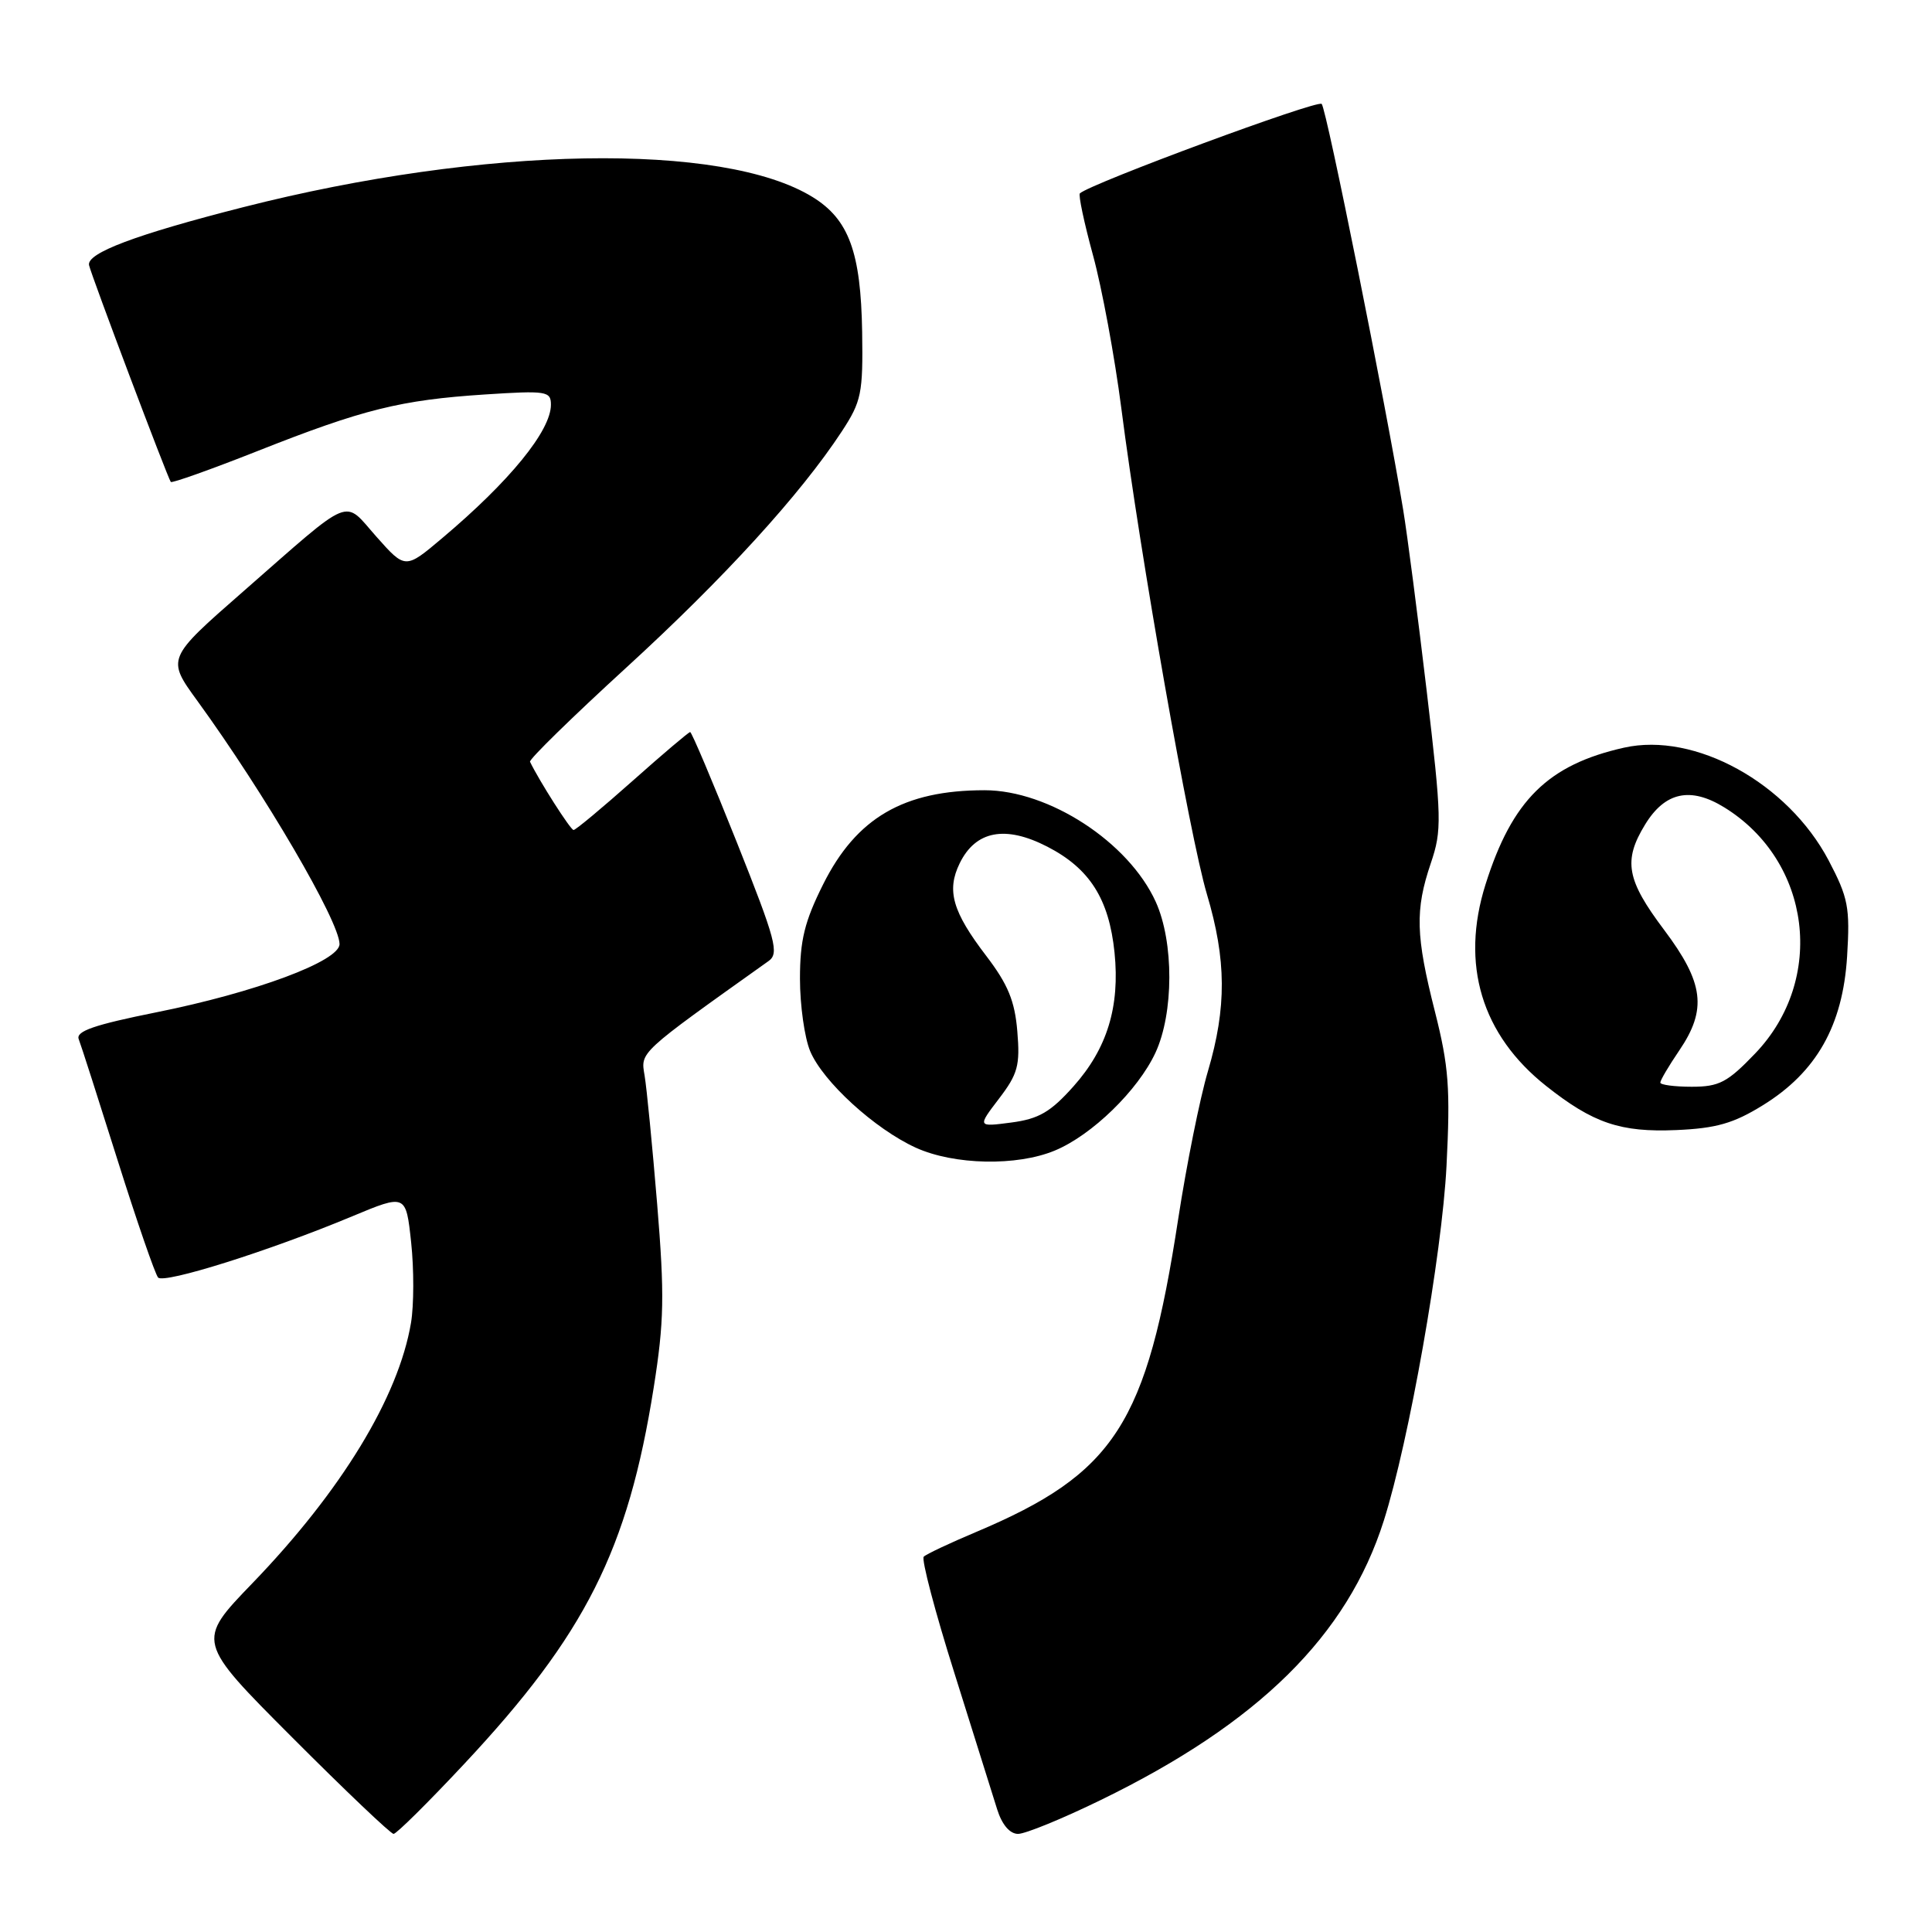<?xml version="1.0" encoding="UTF-8" standalone="no"?>
<!DOCTYPE svg PUBLIC "-//W3C//DTD SVG 1.1//EN" "http://www.w3.org/Graphics/SVG/1.1/DTD/svg11.dtd" >
<svg xmlns="http://www.w3.org/2000/svg" xmlns:xlink="http://www.w3.org/1999/xlink" version="1.1" viewBox="0 0 256 256">
 <g >
 <path fill="currentColor"
d=" M 61.49 233.75 C 77.58 216.56 83.21 205.39 86.62 183.86 C 88.00 175.13 88.07 171.63 87.08 159.58 C 86.44 151.84 85.69 144.15 85.41 142.50 C 84.88 139.36 84.56 139.65 101.83 127.35 C 103.27 126.33 102.82 124.64 97.63 111.60 C 94.43 103.57 91.65 97.00 91.45 97.00 C 91.26 97.00 87.81 99.92 83.80 103.49 C 79.78 107.06 76.28 109.98 76.00 109.98 C 75.60 109.98 71.46 103.49 70.23 100.94 C 70.08 100.63 75.83 95.01 83.01 88.44 C 95.95 76.60 106.07 65.51 111.54 57.17 C 114.15 53.18 114.36 52.14 114.24 44.00 C 114.07 33.42 112.48 29.08 107.69 26.12 C 95.81 18.78 64.10 19.34 32.24 27.45 C 17.98 31.08 11.45 33.54 11.80 35.14 C 12.11 36.53 22.17 63.21 22.63 63.86 C 22.77 64.05 27.97 62.20 34.19 59.74 C 48.12 54.23 53.08 53.00 64.25 52.27 C 72.42 51.74 73.00 51.83 73.00 53.63 C 73.00 57.07 67.54 63.77 58.60 71.30 C 53.71 75.43 53.71 75.43 49.89 71.13 C 45.42 66.09 46.99 65.45 32.22 78.38 C 22.07 87.26 22.07 87.26 26.16 92.88 C 35.09 105.18 44.96 122.06 44.99 125.09 C 45.01 127.35 33.83 131.51 20.70 134.14 C 12.50 135.79 10.03 136.64 10.43 137.69 C 10.73 138.45 13.05 145.69 15.60 153.79 C 18.15 161.88 20.56 168.85 20.95 169.28 C 21.74 170.14 35.70 165.75 46.64 161.18 C 53.79 158.20 53.79 158.20 54.48 164.63 C 54.86 168.17 54.85 172.96 54.46 175.28 C 52.80 185.14 45.22 197.58 33.43 209.80 C 26.01 217.49 26.01 217.49 38.74 230.24 C 45.74 237.26 51.78 243.00 52.15 243.00 C 52.53 243.00 56.73 238.84 61.49 233.75 Z  M 145.84 238.52 C 166.76 228.34 178.53 216.73 183.36 201.50 C 186.70 190.98 191.07 166.24 191.67 154.50 C 192.19 144.21 191.97 141.30 190.14 134.06 C 187.58 123.97 187.49 120.58 189.59 114.38 C 191.07 110.01 191.04 108.48 189.05 91.60 C 187.87 81.64 186.47 70.80 185.92 67.50 C 183.61 53.51 175.77 14.44 175.13 13.77 C 174.58 13.19 144.60 24.28 143.09 25.62 C 142.87 25.82 143.65 29.51 144.83 33.83 C 146.01 38.14 147.70 47.26 148.58 54.09 C 151.09 73.65 157.64 110.81 159.92 118.48 C 162.51 127.18 162.55 133.49 160.06 141.93 C 158.99 145.54 157.22 154.35 156.12 161.50 C 151.95 188.71 147.74 195.23 129.33 203.00 C 125.84 204.47 122.72 205.94 122.40 206.27 C 122.07 206.60 123.89 213.54 126.46 221.68 C 129.02 229.83 131.57 237.96 132.13 239.75 C 132.77 241.79 133.81 243.00 134.90 243.00 C 135.86 243.00 140.78 240.99 145.84 238.52 Z  M 139.78 152.45 C 144.69 150.41 150.78 144.48 153.10 139.50 C 155.54 134.25 155.56 124.82 153.14 119.49 C 149.55 111.59 138.99 104.71 130.46 104.71 C 119.74 104.71 113.47 108.37 109.07 117.18 C 106.61 122.10 106.00 124.58 106.00 129.69 C 106.00 133.20 106.61 137.51 107.35 139.28 C 109.04 143.32 115.93 149.61 121.36 152.08 C 126.43 154.38 134.75 154.55 139.78 152.45 Z  M 233.59 146.45 C 240.70 142.06 244.18 135.89 244.75 126.74 C 245.15 120.22 244.90 118.96 242.30 114.00 C 236.88 103.74 224.59 96.96 215.19 99.07 C 205.12 101.33 200.36 106.03 196.84 117.19 C 193.50 127.78 196.31 137.12 204.89 143.91 C 211.10 148.83 214.73 150.06 222.12 149.74 C 227.42 149.51 229.71 148.85 233.59 146.45 Z  M 132.37 145.58 C 134.87 142.31 135.18 141.17 134.80 136.66 C 134.47 132.64 133.56 130.43 130.69 126.67 C 126.21 120.81 125.40 118.00 127.16 114.40 C 129.27 110.07 133.21 109.32 138.78 112.19 C 144.39 115.08 146.95 119.11 147.68 126.21 C 148.41 133.39 146.71 138.94 142.24 143.95 C 139.21 147.35 137.65 148.26 134.01 148.74 C 129.51 149.33 129.51 149.33 132.37 145.58 Z  M 220.00 143.45 C 220.00 143.14 221.12 141.24 222.50 139.21 C 226.22 133.74 225.78 130.24 220.50 123.21 C 215.52 116.59 215.06 114.05 217.97 109.28 C 220.61 104.94 223.99 104.21 228.49 106.99 C 240.01 114.11 241.97 129.78 232.57 139.59 C 228.90 143.42 227.80 144.00 224.17 144.00 C 221.88 144.00 220.00 143.75 220.00 143.45 Z "/>
</g>
</svg>
